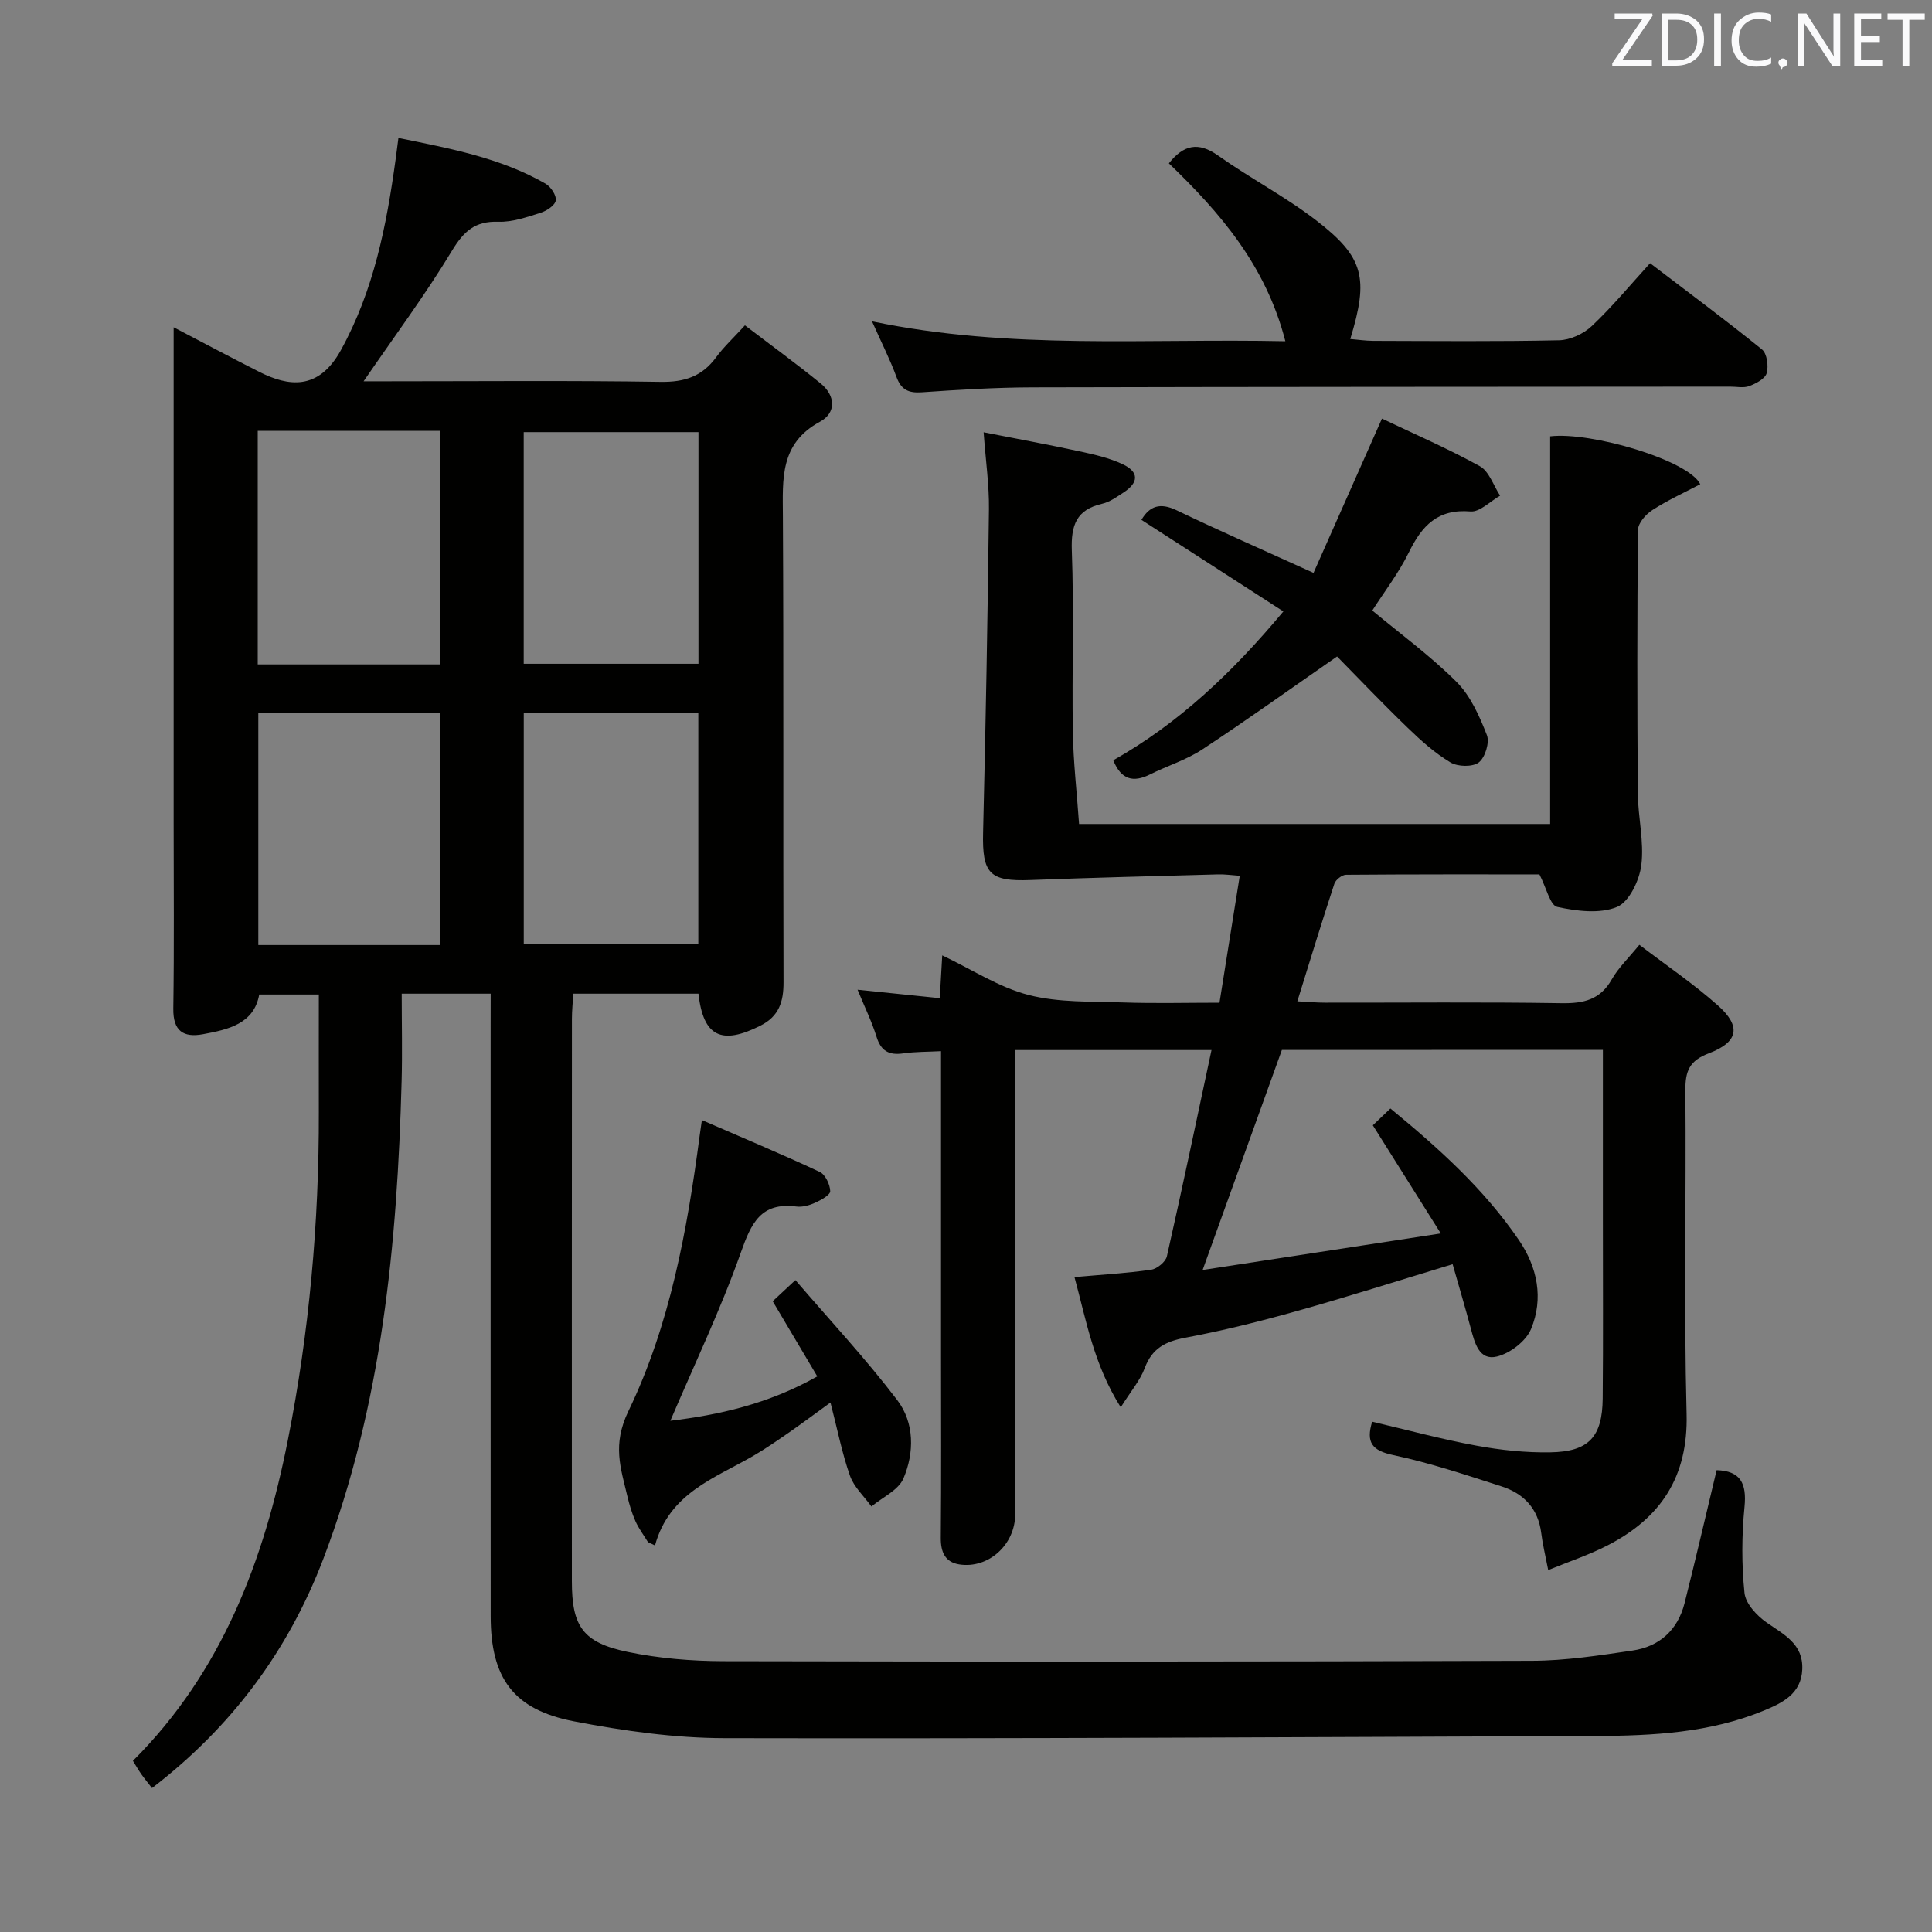 <svg enable-background="new 0 0 400 400" viewBox="0 0 400 400" xmlns="http://www.w3.org/2000/svg"><rect x="0" y="0" width="400" height="400" fill="#808080" stroke="none"/><path d="m101.59 205.73c-6.41 0-11.99 0-18.42 0 0 6.25.14 12.2-.02 18.15-.91 33.67-4.07 66.97-16.19 98.81-7.29 19.14-19.05 34.9-35.49 47.51-.85-1.1-1.58-1.97-2.23-2.9-.56-.8-1.05-1.66-1.72-2.74 18.47-18.41 27.16-41.6 32.07-66.36 4.44-22.37 6.47-45.06 6.42-67.9-.02-7.97 0-15.94 0-24.4-3.74 0-7.8 0-12.34 0-1.09 6.07-6.37 7.24-11.64 8.22-4.06.75-6.22-.66-6.15-5.31.19-12.83.07-25.66.07-38.49 0-32.16 0-64.32 0-96.48 0-1.78 0-3.56 0-6.08 6.32 3.3 11.98 6.32 17.71 9.22 6 3.04 12.26 3.97 16.91-4.47 6.83-12.4 9.44-25.77 11.33-39.45.18-1.29.34-2.57.59-4.5 10.7 2.19 21.09 4.1 30.43 9.45 1.1.63 2.31 2.42 2.15 3.48-.15 1.02-1.89 2.17-3.16 2.57-2.83.89-5.83 1.95-8.72 1.85-4.85-.17-7.17 1.97-9.62 6.01-5.49 9.08-11.85 17.63-18.29 27.02h5c18.83 0 37.66-.18 56.48.12 4.93.08 8.59-1.11 11.5-5.08 1.56-2.13 3.54-3.96 5.97-6.62 5.28 4.03 10.6 7.89 15.69 12.04 3.05 2.49 3.28 6.06-.16 7.92-8.34 4.51-7.71 11.86-7.67 19.56.17 32.16.03 64.32.13 96.48.01 4.04-.93 7.05-4.78 8.99-8.06 4.07-11.84 2.28-12.83-6.62-8.39 0-16.83 0-25.91 0-.1 1.72-.29 3.47-.29 5.22-.02 38.82-.02 77.65-.01 116.47 0 9.31 2.27 12.66 11.55 14.59 6.45 1.34 13.18 1.9 19.78 1.92 55.82.12 111.64.11 167.46-.08 6.94-.02 13.91-1.11 20.8-2.12 5.58-.82 9.37-4.25 10.78-9.81 2.31-9.15 4.43-18.34 6.64-27.54 4.93.15 6.26 2.71 5.77 7.62-.58 5.89-.61 11.92 0 17.8.23 2.21 2.55 4.71 4.59 6.13 3.6 2.51 7.59 4.42 7.37 9.69-.2 5.1-4.17 6.98-7.98 8.55-11.13 4.59-22.93 5.2-34.76 5.25-60.13.23-120.27.58-180.4.45-10.39-.02-20.9-1.51-31.14-3.48-12.6-2.43-17.27-8.96-17.27-21.79-.02-40.82-.01-81.65-.01-122.47.01-2 .01-3.97.01-6.4zm-48.23-116.52v48.35h37.82c0-16.18 0-32.19 0-48.35-12.7 0-24.99 0-37.82 0zm37.79 106.45c0-16.44 0-32.32 0-48.14-12.86 0-25.27 0-37.67 0v48.14zm17.28-58.23h36.18c0-16.3 0-32.21 0-47.96-12.29 0-24.19 0-36.18 0zm.01 58.01h36.14c0-16.25 0-32.12 0-47.86-12.29 0-24.17 0-36.14 0z" fill="#010100"/><path d="m265.4 217.38c-5.26 14.61-10.54 29.26-16.41 45.56 16.57-2.54 32.14-4.93 49.31-7.57-5.22-8.3-9.51-15.14-14.07-22.39.88-.85 2.14-2.05 3.64-3.48 10.01 8.23 19.37 16.66 26.57 27.2 3.87 5.66 5.18 12.13 2.54 18.47-1.05 2.52-4.34 5.03-7.07 5.69-3.66.89-4.59-2.81-5.39-5.8-1.18-4.43-2.49-8.82-3.77-13.32-11.15 3.38-21.56 6.7-32.07 9.65-7.66 2.15-15.41 4.1-23.22 5.56-4.14.77-6.93 2.18-8.46 6.31-.94 2.53-2.83 4.71-4.96 8.11-5.64-8.96-7.13-18-9.58-26.96 5.69-.51 10.82-.8 15.88-1.53 1.23-.18 2.99-1.63 3.25-2.77 3.18-14.06 6.14-28.18 9.24-42.71-13.63 0-26.71 0-40.65 0v5.65 90.5c0 6.25-5.55 11.3-11.59 10.34-2.92-.47-3.83-2.55-3.81-5.49.12-12.67.05-25.33.05-38 0-20.66 0-41.32 0-62.77-2.77.15-5.32.1-7.81.46-2.94.42-4.62-.46-5.54-3.43-.97-3.13-2.43-6.1-3.93-9.75 6.01.62 11.36 1.16 17.02 1.75.18-3.11.33-5.7.51-8.86 6.18 2.93 11.76 6.63 17.89 8.2 6.28 1.61 13.08 1.32 19.66 1.55 6.46.22 12.94.05 19.85.05 1.42-8.87 2.77-17.34 4.2-26.28-1.67-.12-3.08-.33-4.49-.29-12.95.36-25.9.67-38.84 1.17-8.48.33-10.02-1.32-9.81-9.86.54-22.3.95-44.61 1.21-66.92.06-4.94-.66-9.9-1.1-15.92 6.98 1.37 13.4 2.55 19.78 3.93 3.06.66 6.21 1.36 9.02 2.69 3.4 1.6 3.33 3.79.16 5.85-1.39.9-2.83 1.96-4.4 2.32-5.37 1.23-6.49 4.45-6.3 9.69.46 12.48.01 25 .21 37.49.1 6.28.83 12.54 1.29 19.13h97.53c0-26.81 0-53.5 0-80.26 8.5-1 28.65 4.95 31.08 9.91-3.3 1.74-6.76 3.31-9.91 5.35-1.36.87-2.97 2.7-2.98 4.11-.19 18.16-.17 36.33-.04 54.5.04 4.97 1.33 10.03.73 14.89-.4 3.17-2.52 7.64-5.04 8.68-3.58 1.47-8.35.86-12.37-.01-1.47-.32-2.23-3.91-3.69-6.74-12.76 0-26.4-.03-40.03.08-.84.01-2.15 1.03-2.42 1.85-2.59 7.86-5 15.77-7.67 24.35 2.23.12 3.97.28 5.71.28 16.33.02 32.67-.15 49 .11 4.57.07 7.99-.7 10.39-4.93 1.36-2.4 3.45-4.38 5.71-7.16 5.63 4.3 11.27 8.11 16.31 12.6 4.81 4.29 4.21 7.54-1.93 9.87-4.04 1.53-4.88 3.69-4.85 7.66.19 22.33-.33 44.68.25 66.99.34 13.03-5.35 21.55-16.33 27.21-3.9 2.01-8.12 3.4-12.32 5.13-.6-3.1-1.16-5.35-1.44-7.64-.63-5.07-3.61-8.21-8.22-9.69-7.41-2.38-14.83-4.87-22.42-6.48-4.4-.93-5.68-2.61-4.37-6.91 7.18 1.68 14.31 3.62 21.55 4.95 5.04.93 10.24 1.48 15.35 1.39 7.94-.13 10.76-3.19 10.83-11.15.12-12.17.03-24.33.04-36.5 0-11.79 0-23.58 0-35.68-22.31.02-44.08.02-66.46.02z" fill="#010100"/><path d="m266.12 70.65c-4.03-15.71-13.55-26.66-24.12-36.83 3.05-3.84 6.08-4.53 10.2-1.61 6.63 4.7 13.93 8.5 20.35 13.45 9.87 7.61 10.86 11.92 7.01 24.53 1.67.14 3.2.37 4.73.38 12.83.03 25.66.16 38.48-.12 2.32-.05 5.09-1.33 6.8-2.95 4.2-3.96 7.91-8.45 12.06-13.01 7.94 6.06 15.69 11.8 23.17 17.86 1.04.84 1.39 3.44.97 4.91-.33 1.17-2.22 2.15-3.62 2.68-1.17.44-2.63.1-3.96.11-48.14.04-96.28.03-144.42.15-7.64.02-15.29.49-22.92 1.02-2.77.19-4.27-.52-5.25-3.19-1.31-3.56-3.04-6.97-5.06-11.5 28.63 5.97 56.79 3.5 85.58 4.12z" fill="#010100"/><path d="m276.83 135.92c-9.92 6.88-18.81 13.26-27.95 19.27-3.29 2.16-7.21 3.36-10.77 5.14-3.5 1.75-5.99 1.1-7.62-2.92 13.49-7.63 24.56-18.05 35.22-30.82-10.01-6.46-19.7-12.7-29.39-18.96 1.71-2.9 3.89-3.61 7.27-1.99 8.97 4.3 18.08 8.3 28.36 12.97 4.61-10.39 9.27-20.91 14.17-31.94 6.58 3.14 13.6 6.17 20.26 9.85 1.93 1.07 2.83 4.02 4.2 6.1-2.05 1.16-4.19 3.43-6.13 3.27-6.79-.57-10.06 2.95-12.75 8.45-2.1 4.29-5.08 8.15-7.58 12.06 5.88 4.9 12.08 9.42 17.45 14.79 2.9 2.9 4.74 7.09 6.27 11 .6 1.53-.36 4.65-1.67 5.66-1.28.98-4.36.91-5.87 0-3.22-1.92-6.1-4.51-8.82-7.14-5.23-5.04-10.24-10.31-14.65-14.79z" fill="#010100"/><path d="m145.32 231.9c8.38 3.64 16.46 7.02 24.39 10.73 1.16.54 2.13 2.59 2.18 3.98.03.78-1.9 1.85-3.12 2.4-1.18.54-2.63.95-3.88.79-7.37-.94-9.35 3.43-11.51 9.53-4.18 11.82-9.63 23.19-14.59 34.83 9.79-1.18 20.2-3.41 30.42-9.19-3.01-5.07-5.93-10-9.23-15.56 1.11-1.03 2.39-2.22 4.7-4.38 7.29 8.49 14.61 16.34 21.08 24.84 3.57 4.68 3.57 10.86 1.29 16.22-1.04 2.44-4.35 3.91-6.63 5.81-1.52-2.11-3.61-4.01-4.44-6.36-1.64-4.65-2.59-9.55-4.04-15.16-3.25 2.35-5.83 4.29-8.48 6.13-2.46 1.7-4.92 3.41-7.5 4.91-8.05 4.66-17.39 7.72-20.35 18.55-.48-.23-.97-.46-1.45-.69-.88-1.44-1.92-2.81-2.6-4.34-.74-1.66-1.26-3.43-1.68-5.2-1.37-5.84-3.15-10.59.23-17.59 8.58-17.79 12.17-37.4 14.75-57.04.12-.81.24-1.61.46-3.21z" fill="#010100"/><g fill="#fafafb"><path d="m342.2 3.2-6.3 9.2h6.1v1.2h-8.2v-.5l6.2-9.1h-5.7v-1.2h7.8v.4z"/><path d="m344 13.7v-10.9h3.1c1.6 0 3 .5 4.1 1.4 1.1 1 1.6 2.2 1.6 3.9s-.5 3-1.6 4-2.5 1.5-4.2 1.5h-3zm1.4-9.6v8.4h1.6c1.4 0 2.5-.4 3.2-1.1.8-.8 1.2-1.8 1.2-3.2s-.4-2.4-1.2-3.1-1.8-1-3.1-1z"/><path d="m356.3 2.8v10.9h-1.4v-10.9z"/><path d="m366.6 13.2c-.8.4-1.8.6-3 .6-1.6 0-2.8-.5-3.7-1.5s-1.4-2.3-1.4-3.9c0-1.7.5-3.2 1.6-4.2s2.4-1.6 4-1.6c1 0 1.9.1 2.6.4v1.5c-.8-.4-1.6-.6-2.6-.6-1.2 0-2.2.4-3 1.2s-1.1 1.9-1.1 3.3c0 1.3.4 2.3 1.1 3.1s1.6 1.1 2.8 1.1c1.1 0 2-.2 2.8-.7v1.3z"/><path d="m368.2 13c0-.3.1-.5.3-.6.2-.2.4-.3.6-.3.3 0 .5.1.7.3s.3.4.3.6-.1.5-.3.6c-.2.2-.4.3-.7.3-.3 1-.5-.1-.6-.3-.2-.2-.3-.4-.3-.6z"/><path d="m381.1 13.7h-1.7l-5.5-8.4c-.2-.2-.3-.5-.4-.7 0 .2.1.8.1 1.5v7.6h-1.4v-10.9h1.8l5.3 8.3c.3.4.4.6.4.8 0-.3-.1-.8-.1-1.6v-7.5h1.4v10.9z"/><path d="m389.7 13.7h-5.8v-10.9h5.6v1.2h-4.2v3.5h3.9v1.2h-3.9v3.7h4.4z"/><path d="m398.4 4.1h-3.1v9.6h-1.4v-9.6h-3.1v-1.3h7.7v1.3z"/></g></svg>